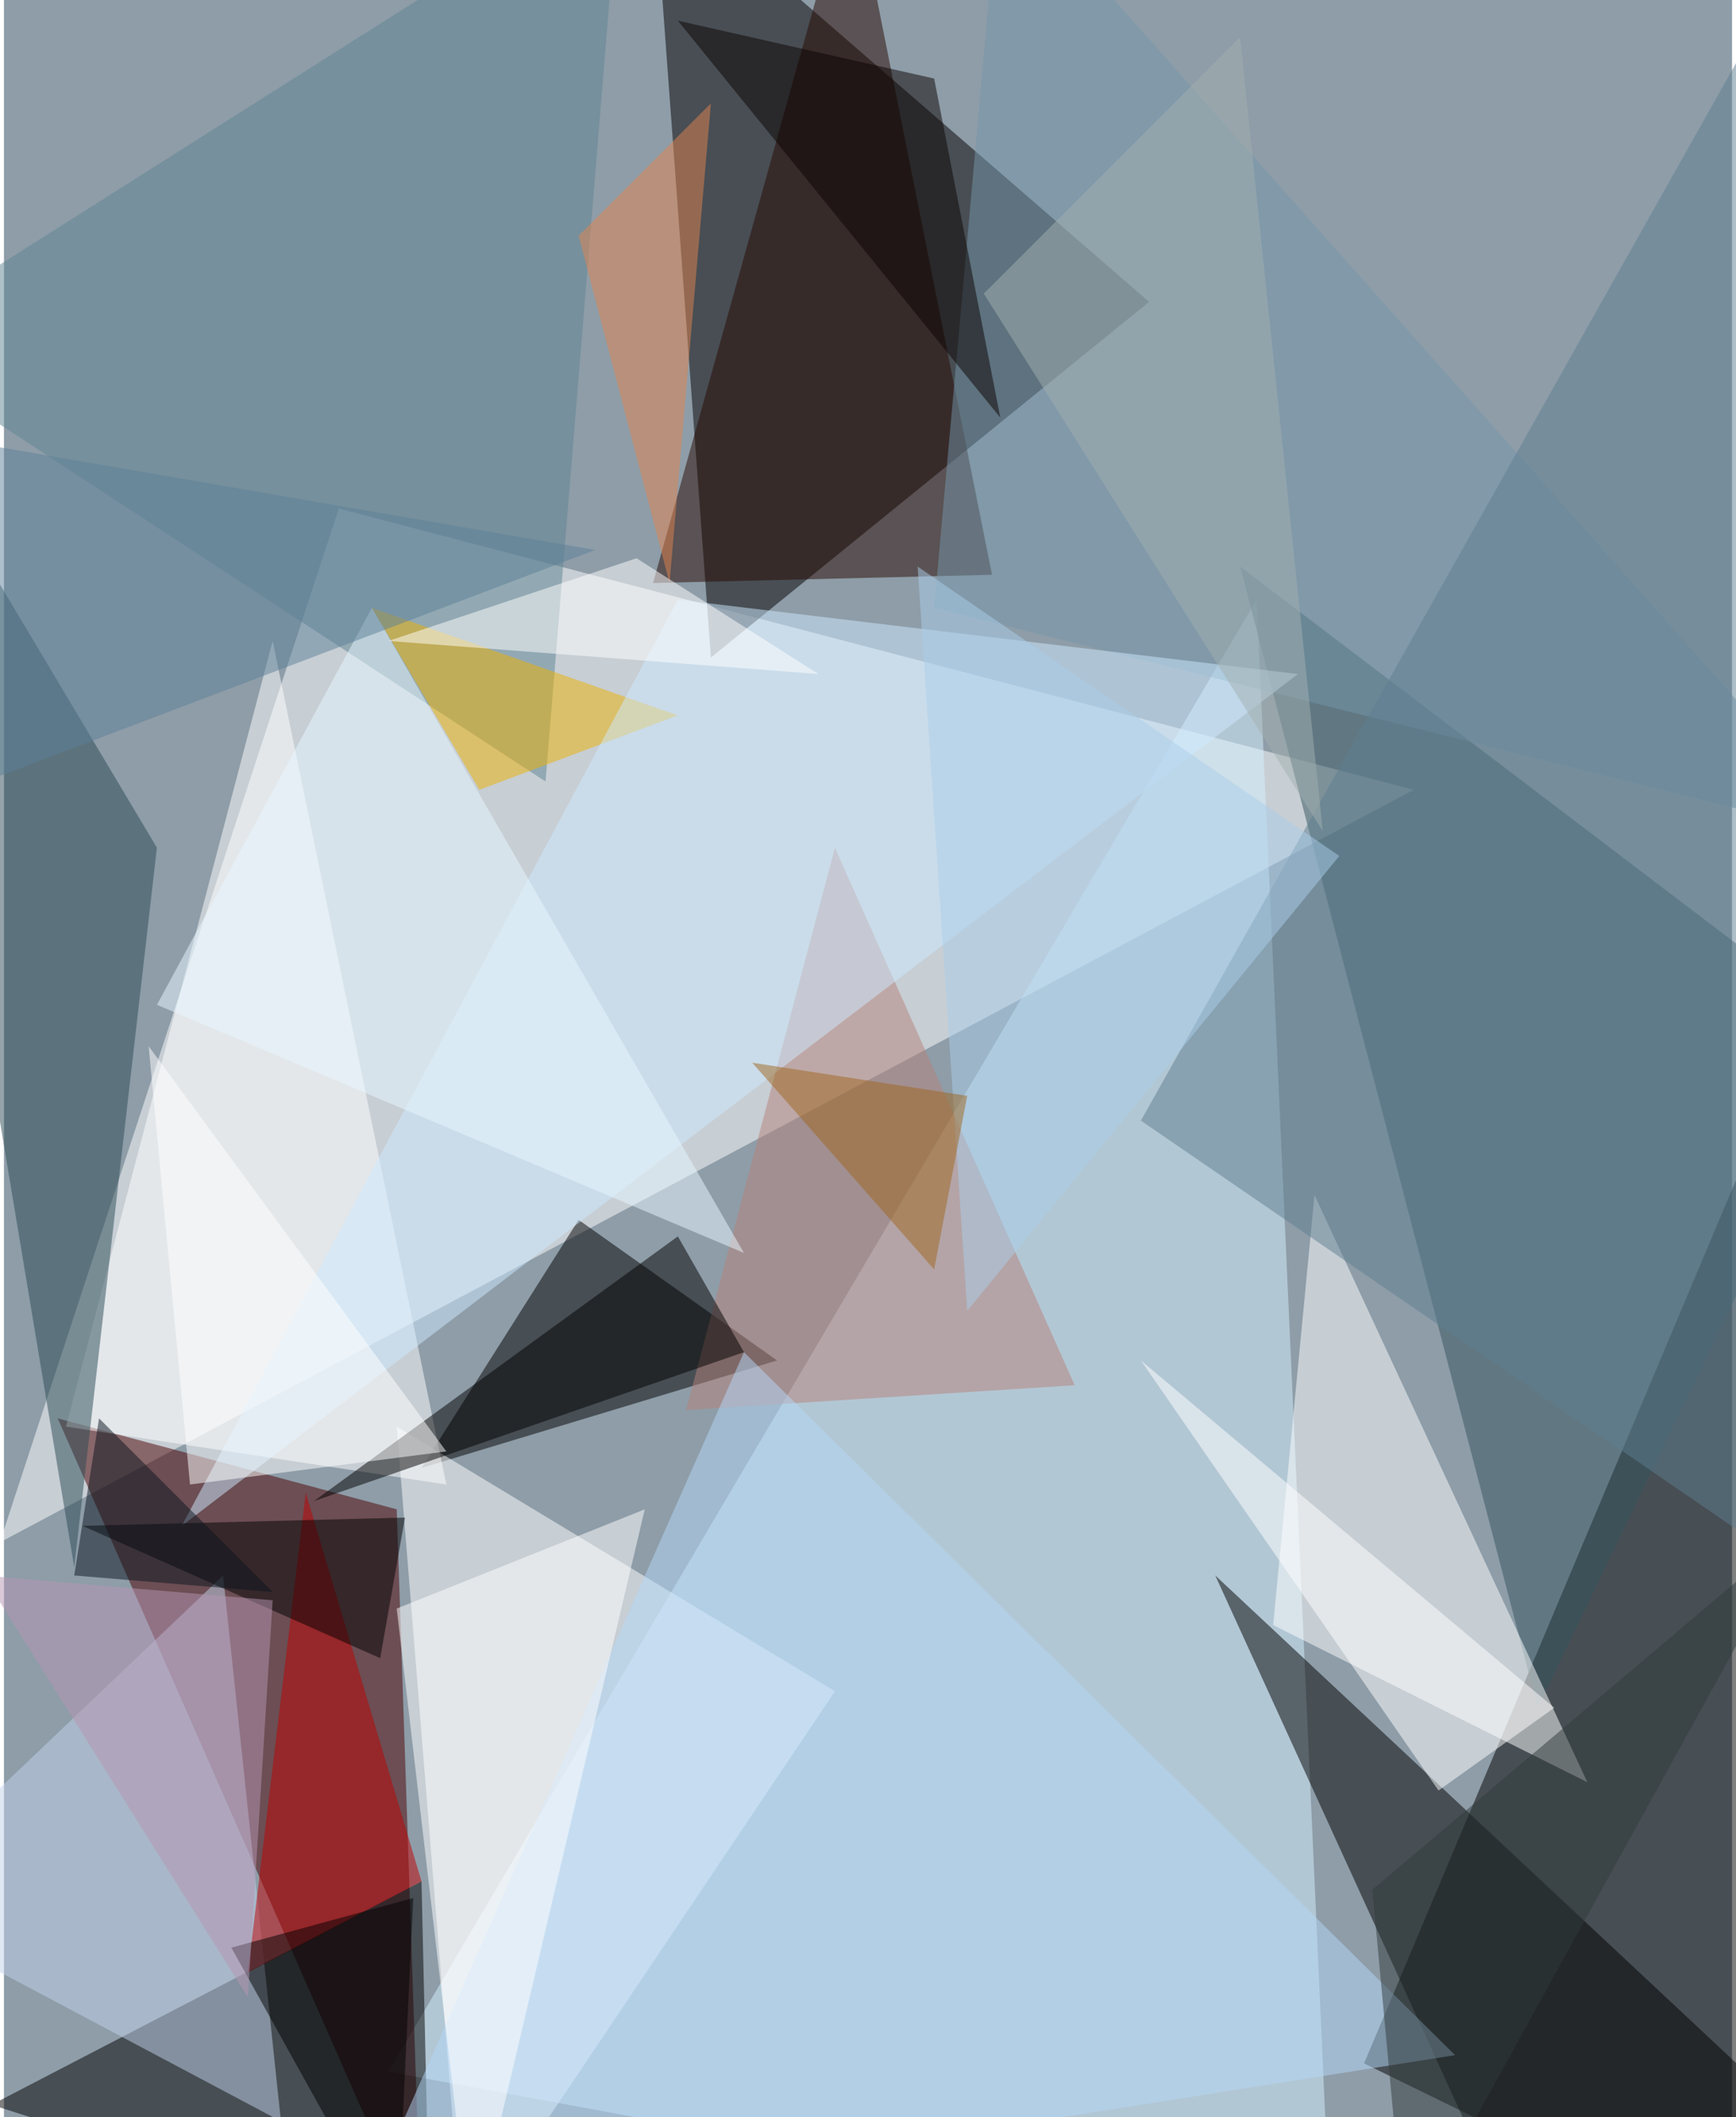 <svg xmlns="http://www.w3.org/2000/svg" width="228" height="278" viewBox="0 0 836 1024"><path fill="#8e9da8" d="M0 0h836v1024H0z"/><g fill-opacity=".502"><path fill="#fff" d="M162 246l520 136L-2 746z"/><path fill="#020000" d="M342 318L314-62l240 208z"/><path d="M838 1086l-180-88 192-456z"/><path fill="#d5f1ff" d="M606 290l36 796-456-84z"/><path fill="#4a0000" d="M26 686l176 400-12-356z"/><path fill="#35555e" d="M598 274l300 228-156 324z"/><path d="M374 658l-172 52 76-120z"/><path fill="#fff" d="M402 818L190 690l32 396z"/><path d="M734 1086l164-32-312-292zm-740-68l212 68-4-176z"/><path fill="#fcffff" d="M614 786l152 76-132-284z"/><path fill="#fff" d="M214 718L30 690l100-380z"/><path fill="#2a4a54" d="M74 410L34 758l-96-576z"/><path fill="#270900" d="M410-62l-96 344 164-4z"/><path fill="#c1d2ea" d="M-62 922l196 104-28-264z"/><path fill="#5f8392" d="M-62 166l324 212 36-440z"/><path fill="#7496aa" d="M450 294l32-356 416 468z"/><path fill="#eeb100" d="M230 382l96-36-148-52z"/><path fill="#b6817a" d="M402 410l-72 272 188-12z"/><path fill="#cde9ff" d="M326 290l300 36L86 738z"/><path fill="#bf0000" d="M118 954l84-44-56-188z"/><path fill="#5f7e8f" d="M890-62l4 840-344-236z"/><path fill="#b4d8f7" d="M170 1078l188-424 344 340z"/><path d="M150 726l176-128 32 56z"/><path fill="#fff" d="M550 658l144 208 56-40z"/><path d="M38 738l144 64 12-68z"/><path fill="#303b3b" d="M678 1086l192-348-208 176z"/><path fill="#e7f7ff" d="M74 486l104-192 180 312z"/><path fill="#e2844e" d="M278 114l44 168 20-232z"/><path fill="#feffff" d="M310 730l-84 356-36-308z"/><path d="M198 918l-88 24 80 144z"/><path fill="#0a0300" d="M482 202L450 38 326 10z"/><path fill="#5c7f98" d="M286 266l-348-60v192z"/><path fill="#fff" d="M186 310l120-40 88 56z"/><path fill="#aaceea" d="M442 274l204 140-180 220z"/><path fill="#fff" d="M70 506l144 196-124 16z"/><path fill="#0a141e" d="M46 686l-12 76 96 8z"/><path fill="#9e671f" d="M362 514l104 16-16 84z"/><path fill="#a2afb0" d="M638 402L598 18 474 142z"/><path fill="#b695b3" d="M-10 762l140 12-12 192z"/></g></svg>